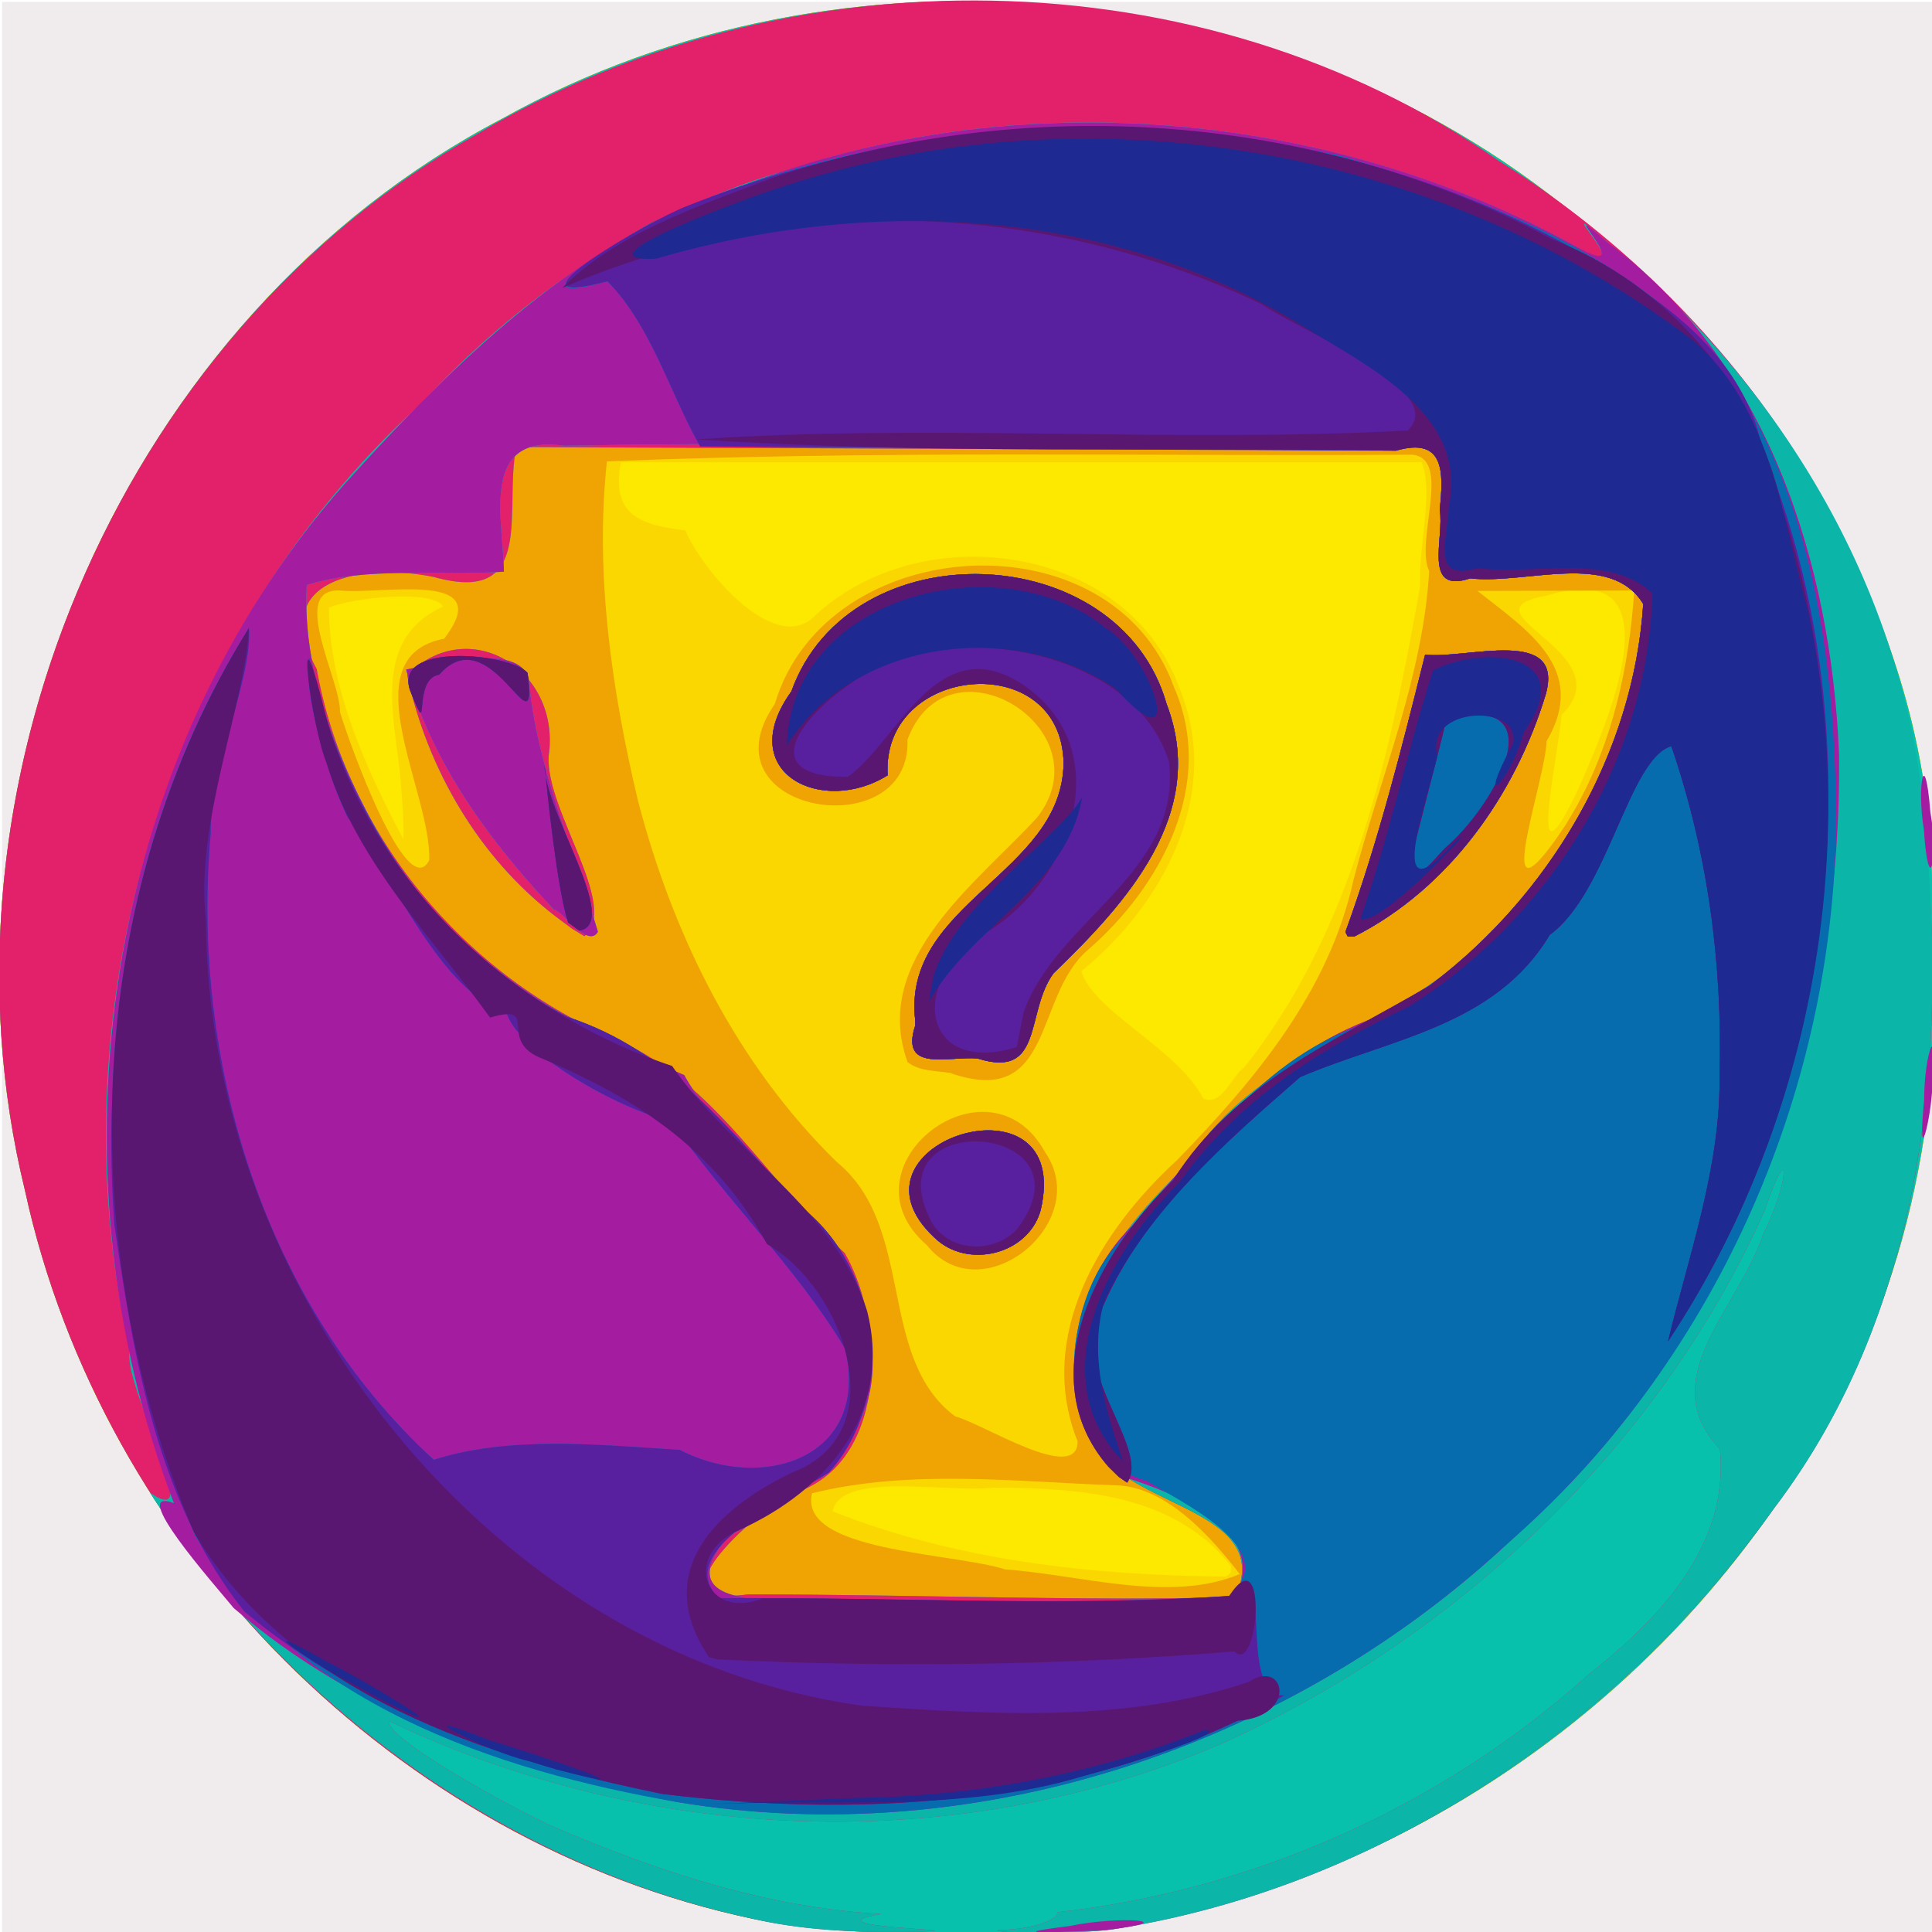 <?xml version="1.0" encoding="UTF-8" standalone="yes"?>
<svg version="1.2" width="200" height="200" viewBox="0 0 200 200" baseProfile="tiny-ps" xmlns="http://www.w3.org/2000/svg">
  <title>bimi-svg-tiny-12-ps</title>
  <defs id="defs1"/>
  <g id="g1">
    <g id="g1956" transform="translate(0.214,0.193)">
      <path d="M 0,100 C 0,66.667 0,33.333 0,0 c 66.667,0 133.333,0 200,0 0,66.667 0,133.333 0,200 -66.667,0 -133.333,0 -200,0 0,-33.333 0,-66.667 0,-100 z" id="path1967" fill="#f0eced"/>
      <path d="M 77.734,198.441 C 40.785,190.634 10.377,159.887 2.379,123.07 -8.033,80.576 12.795,32.457 51.786,12.089 86.992,-7.576 133.838,-3.089 164.365,23.358 c 20.132,16.963 35.485,41.741 35.43,68.707 1.579,19.318 -1.596,39.199 -11.538,56.055 -17.863,31.962 -53.922,53.955 -90.907,51.914 -6.555,-0.113 -13.171,-0.286 -19.615,-1.593 z" id="path1966" fill="#fde800"/>
      <path d="M 77.734,198.441 C 40.785,190.634 10.377,159.887 2.379,123.07 -8.033,80.576 12.795,32.457 51.786,12.089 86.992,-7.576 133.838,-3.089 164.365,23.358 c 20.132,16.963 35.485,41.741 35.43,68.707 1.579,19.318 -1.596,39.199 -11.538,56.055 -17.863,31.962 -53.922,53.955 -90.907,51.914 -6.555,-0.113 -13.171,-0.286 -19.615,-1.593 z m 49.469,-36.527 c -5.849,-7.467 -15.614,-8.057 -24.483,-8.111 -4.722,0.587 -15.867,-1.764 -16.758,2.455 12.822,5.108 27.053,6.662 40.766,6.752 l 0.468,-0.397 z m 1.348,-51.563 c 11.323,-14.14 15.133,-32.497 18.256,-49.883 -0.24,-3.866 1.437,-9.816 0.135,-12.812 -27.627,0 -55.253,0 -82.88,0 -1.156,5.798 2.544,6.527 6.674,7.068 1.793,4.216 9.058,12.654 13.151,9.077 11.011,-10.616 32.615,-7.798 38.029,7.336 4.448,10.891 -1.732,22.327 -10.194,29.208 1.284,4.232 9.963,8.005 12.62,13.176 1.949,0.87 2.959,-2.371 4.208,-3.17 z M 41.17,79.492 c -0.904,-6.811 -2.378,-13.764 4.489,-16.893 -1.009,-1.78 -9.111,-0.982 -11.824,0.1 0.031,8.384 3.845,16.674 7.716,24.02 0.07,-2.416 -0.2,-4.822 -0.381,-7.227 z m 122.073,1.834 c 2.782,-6.332 10.636,-24.043 -3.215,-19.897 -9.696,1.695 8.056,5.86 1.416,12.373 -0.444,4.844 -3.765,19.354 1.8,7.524 z" id="path1965" fill="#fad700"/>
      <path d="M 77.734,198.441 C 40.785,190.634 10.377,159.887 2.379,123.07 -8.033,80.576 12.795,32.457 51.786,12.089 86.992,-7.576 133.838,-3.089 164.365,23.358 c 20.132,16.963 35.485,41.741 35.43,68.707 1.579,19.318 -1.596,39.199 -11.538,56.055 -17.863,31.962 -53.922,53.955 -90.907,51.914 -6.555,-0.113 -13.171,-0.286 -19.615,-1.593 z M 128.125,162.757 c -2.908,-3.758 -7.513,-9.02 -12.779,-9.192 -10.487,-0.355 -21.198,-1.704 -31.495,0.82 -1.472,6.073 14.545,6.132 19.998,7.888 7.786,0.547 17.021,3.521 24.277,0.483 z m -16.783,-13.733 c -4.383,-10.936 2.366,-21.867 10.265,-29.094 8.057,-8.281 15.753,-17.434 18.289,-29.026 2.754,-10.622 7.221,-21.099 7.838,-31.988 -1.501,-3.062 2.389,-11.568 -1.715,-12.039 -27.8,0.172 -55.631,-0.453 -83.406,0.694 -1.26,11.637 0.508,23.696 3.203,35.082 3.628,13.937 10.19,27.273 20.576,37.427 8.245,6.751 4.105,20.268 12.286,26.359 2.661,0.63 12.638,7.056 12.664,2.586 z M 95.725,128.694 c -9.332,-8.075 6.41,-20.287 12.254,-9.601 5.022,7.263 -6.587,16.725 -12.254,9.601 z M 93.74,109.753 C 89.9,99.189 100.851,91.274 107.121,84.467 114.351,75.286 97.895,65.166 93.727,76.377 94.159,87.57 72.187,83.998 79.996,72.669 85.332,54.816 114.875,52.997 121.315,70.945 c 4.405,10.012 -1.355,20.678 -8.971,27.248 -5.551,4.824 -3.413,16.457 -14.216,12.684 -1.452,-0.25 -3.157,-0.144 -4.388,-1.124 z M 44.218,88.867 c 0.275,-7.022 -8.302,-21.054 1.546,-22.945 5.576,-7.194 -6.53,-4.538 -10.734,-4.985 -5.427,-0.318 0.062,9.327 -0.051,12.577 0.994,3.317 6.939,19.813 9.24,15.353 z M 162.819,83.587 c 3.91,-6.919 5.615,-14.785 6.147,-22.65 -5.41,0.014 -10.821,0.028 -16.231,0.042 5.256,4.15 11.524,8.116 7.15,15.554 -0.095,3.994 -5.727,19.539 0.965,10.151 l 1.035,-1.521 0.934,-1.575 z" id="path1964" fill="#efa403"/>
      <path d="M 77.734,198.441 C 40.785,190.634 10.377,159.887 2.379,123.07 -8.033,80.576 12.795,32.457 51.786,12.089 86.992,-7.576 133.838,-3.089 164.365,23.358 c 20.132,16.963 35.485,41.741 35.43,68.707 1.579,19.318 -1.596,39.199 -11.538,56.055 -17.863,31.962 -53.922,53.955 -90.907,51.914 -6.555,-0.113 -13.171,-0.286 -19.615,-1.593 z m 49.936,-33.29 c 4.395,-9.789 -13.296,-9.151 -15.1,-17.185 -5.004,-10.43 2.673,-20.585 9.987,-27.437 6.097,-10.303 17.532,-13.112 26.62,-19.757 11.606,-9.34 19.77,-23.454 20.716,-38.442 -3.362,-5.518 -12.057,-2.008 -17.919,-2.65 -4.967,1.652 -2.641,-4.189 -3.147,-7.121 0.422,-3.955 0.475,-7.543 -4.531,-6.093 -30.354,-0.128 -60.709,-0.256 -91.063,-0.384 -1.336,6.358 2.144,16.457 -8.567,13.444 -7.106,-1.432 -17.305,4.92e-4 -12.093,9.552 3.098,17.159 15.252,31.782 31.285,38.466 9.999,4.425 15.544,14.726 23.379,21.989 4.383,7.617 4.364,22.358 -5.828,25.002 -3.713,2.123 -14.502,11.702 -4.223,10.327 16.823,-0.017 33.704,0.705 50.483,0.288 z m -31.143,-37.221 c -10.574,-9.867 14.488,-17.716 10.983,-2.832 -1.282,4.61 -7.605,6.125 -10.983,2.832 z M 94.531,105.444 C 93.108,93.286 109.786,90.236 109.888,78.778 109.657,66.853 90.97,68.574 91.676,80.065 84.888,84.308 75.649,79.8 81.712,71.382 c 6.031,-16.878 33.933,-15.913 38.831,1.285 4.366,11.357 -4.185,20.63 -11.695,27.89 -2.956,3.994 -0.961,11.016 -7.873,8.818 -3.033,-0.248 -8.042,1.481 -6.444,-3.398 z M 57.311,94.679 C 49.36,88.606 44.018,79.392 41.937,69.699 c 6.359,-6.437 15.963,-0.546 14.644,8.383 -0.337,5.609 7.423,15.595 3.704,18.643 l -1.286,-0.783 z m 81.752,1.61 c 3.411,-9.367 5.838,-19.046 8.251,-28.711 4.212,0.5 14.5,-3.029 12.477,4.136 -3.152,10.382 -10.017,20.077 -19.805,25.038 l -0.681,-0.004 z" id="path1963" fill="#08c1ad"/>
      <path d="M 77.734,198.441 C 40.785,190.634 10.377,159.887 2.379,123.07 -7.769,81.625 11.747,34.706 49.117,13.718 81.169,-5.287 124.138,-5.107 154.947,16.459 c 22.83,14.251 40.105,37.996 43.543,65.015 3.414,25.509 0.928,53.403 -15.104,74.542 -15.836,22.295 -40.543,38.982 -67.704,43.396 -3.025,0.64 -13.272,0.539 -12.603,0.206 4.168,-0.102 6.398,-1.286 6.134,-1.855 20.356,-2.262 39.824,-10.934 55.072,-24.653 7.421,-5.806 14.535,-13.428 13.548,-23.282 -6.915,-7.304 1.909,-14.427 4.515,-22.356 2.541,-4.86 2.984,-10.715 0.092,-2.281 -11.011,24.539 -32.006,44.295 -56.443,55.233 -27.278,11.642 -59.282,10.263 -85.945,-2.451 -0.463,1.672 12.117,8.721 17.185,11.008 10.729,4.585 22.062,8.33 33.791,8.957 -8.032,1.403 9.918,1.635 4.539,1.81 -5.972,0.145 -11.979,0.033 -17.832,-1.307 z m 49.936,-33.29 c 4.395,-9.789 -13.296,-9.151 -15.1,-17.185 -5.004,-10.43 2.673,-20.585 9.987,-27.437 6.097,-10.303 17.532,-13.112 26.62,-19.757 11.606,-9.34 19.77,-23.454 20.716,-38.442 -3.362,-5.518 -12.057,-2.008 -17.919,-2.65 -4.967,1.652 -2.641,-4.189 -3.147,-7.121 0.422,-3.955 0.475,-7.543 -4.531,-6.093 -30.354,-0.128 -60.709,-0.256 -91.063,-0.384 -1.336,6.358 2.144,16.457 -8.567,13.444 -7.106,-1.432 -17.305,4.92e-4 -12.093,9.552 3.098,17.159 15.252,31.782 31.285,38.466 9.999,4.425 15.544,14.726 23.379,21.989 4.383,7.617 4.364,22.358 -5.828,25.002 -3.713,2.123 -14.502,11.702 -4.223,10.327 16.823,-0.017 33.704,0.705 50.483,0.288 z m -31.143,-37.221 c -10.574,-9.867 14.488,-17.716 10.983,-2.832 -1.282,4.61 -7.605,6.125 -10.983,2.832 z M 94.531,105.444 C 93.108,93.286 109.786,90.236 109.888,78.778 109.657,66.853 90.97,68.574 91.676,80.065 84.888,84.308 75.649,79.8 81.712,71.382 c 6.031,-16.878 33.933,-15.913 38.831,1.285 4.366,11.357 -4.185,20.63 -11.695,27.89 -2.956,3.994 -0.961,11.016 -7.873,8.818 -3.033,-0.248 -8.042,1.481 -6.444,-3.398 z M 57.311,94.679 C 49.36,88.606 44.018,79.392 41.937,69.699 c 6.359,-6.437 15.963,-0.546 14.644,8.383 -0.337,5.609 7.423,15.595 3.704,18.643 l -1.286,-0.783 z m 81.752,1.61 c 3.411,-9.367 5.838,-19.046 8.251,-28.711 4.212,0.5 14.5,-3.029 12.477,4.136 -3.152,10.382 -10.017,20.077 -19.805,25.038 l -0.681,-0.004 z" id="path1962" fill="#e3206a"/>
      <path d="m 77.734,198.441 c -25.624,-5.505 -48.424,-22.239 -62.429,-44.113 6.106,4.227 -2.96,-11.059 -2.075,-14.766 -7.933,-34.898 3.526,-73.605 30.007,-97.872 10.418,-11.237 23.372,-20.071 38.186,-24.332 26.772,-8.739 56.839,-5.531 81.493,7.94 7.538,4.518 -3.627,-6.452 3.085,-0.542 18.35,15.006 31.406,36.842 33.08,60.768 2.383,24.325 -0.433,50.486 -15.696,70.494 -15.836,22.295 -40.543,38.982 -67.704,43.396 -3.025,0.64 -13.272,0.539 -12.603,0.206 4.168,-0.102 6.398,-1.286 6.134,-1.855 20.356,-2.262 39.824,-10.934 55.072,-24.653 7.421,-5.806 14.535,-13.428 13.548,-23.282 -6.915,-7.304 1.909,-14.427 4.515,-22.356 2.541,-4.86 2.984,-10.715 0.092,-2.281 -11.011,24.539 -32.006,44.295 -56.443,55.233 -27.278,11.642 -59.282,10.263 -85.945,-2.451 -0.463,1.672 12.117,8.721 17.185,11.008 10.729,4.585 22.062,8.33 33.791,8.957 -8.032,1.403 9.918,1.635 4.539,1.81 -5.972,0.145 -11.979,0.033 -17.832,-1.307 z m 49.936,-33.29 c 4.395,-9.789 -13.296,-9.151 -15.1,-17.185 -5.004,-10.43 2.673,-20.585 9.987,-27.437 6.097,-10.303 17.532,-13.112 26.62,-19.757 11.606,-9.34 19.77,-23.454 20.716,-38.442 -3.362,-5.518 -12.057,-2.008 -17.919,-2.65 -4.967,1.652 -2.641,-4.189 -3.147,-7.121 0.422,-3.952 0.475,-7.54 -4.531,-6.121 -28.701,-0.105 -57.413,-1.053 -86.106,-0.484 -8.766,-1.29 -6.322,7.586 -6.238,13.031 -6.784,0.506 -13.907,-0.609 -20.41,1.385 -0.567,9.759 3.963,20.127 9.052,28.539 7.041,10.686 18.617,17.363 30.017,22.188 5.328,9.635 18.086,14.837 19.148,26.598 2.207,10.636 -6.304,16.907 -14.538,21.1 -8.147,9.615 11.191,5.682 16.824,6.773 11.864,0.067 23.801,0.636 35.624,-0.416 z m -31.143,-37.221 c -10.574,-9.867 14.488,-17.716 10.983,-2.832 -1.282,4.61 -7.605,6.125 -10.983,2.832 z M 94.531,105.444 C 93.108,93.286 109.786,90.236 109.888,78.778 109.657,66.853 90.97,68.574 91.676,80.065 84.888,84.308 75.649,79.8 81.712,71.382 c 6.031,-16.878 33.933,-15.913 38.831,1.285 4.366,11.357 -4.185,20.63 -11.695,27.89 -2.956,3.994 -0.961,11.016 -7.873,8.818 -3.033,-0.248 -8.042,1.481 -6.444,-3.398 z M 57.106,93.945 C 50.472,86.914 44.319,78.535 41.832,69.118 c 2.67,-0.505 11.61,-2.885 12.682,0.927 0.813,9.116 4.611,17.577 7.17,26.22 -1.028,1.761 -3.58,-2.104 -4.578,-2.32 z m 81.957,2.344 c 3.411,-9.367 5.838,-19.046 8.251,-28.711 4.212,0.5 14.5,-3.029 12.477,4.136 -3.152,10.382 -10.017,20.077 -19.805,25.038 l -0.681,-0.004 z" id="path1961" fill="#0bb5a8"/>
      <path d="m 110.547,199.183 c 4.995,-1.069 12.35,-0.566 3.447,0.454 -2.539,0.076 -11.97,0.602 -3.447,-0.454 z M 69.922,186.36 C 53.486,183.198 36.805,177.348 23.983,166.277 21.861,163.701 12.892,153.584 17.789,155.413 4.372,120.478 10.441,78.242 35.422,49.956 47.061,37.049 60.016,24.313 76.979,18.89 104.799,8.365 136.895,11.034 162.917,25.297 c 7.193,4.107 -3.119,-6.086 3.252,-0.413 16.556,12.163 23.172,33.236 23.996,52.989 0.346,29.784 -10.5,60.545 -33.147,80.624 -22.853,21.854 -55.696,33.09 -87.096,27.863 z m 57.749,-21.21 c 3.615,-7.111 -6.539,-10.851 -11.333,-12.377 -7.996,-6.26 -6.235,-19.513 0.687,-26.113 7.717,-8.781 14.821,-18.409 26.462,-21.964 14.744,-8.892 25.251,-25.092 26.408,-42.367 -3.362,-5.518 -12.057,-2.008 -17.919,-2.65 -4.967,1.652 -2.641,-4.189 -3.147,-7.121 0.422,-3.952 0.475,-7.54 -4.531,-6.121 -28.701,-0.105 -57.413,-1.053 -86.106,-0.484 -8.766,-1.29 -6.322,7.586 -6.238,13.031 -6.784,0.506 -13.907,-0.609 -20.41,1.385 -0.567,9.759 3.963,20.127 9.052,28.539 7.041,10.686 18.617,17.363 30.017,22.188 5.328,9.635 18.086,14.837 19.148,26.598 2.207,10.636 -6.304,16.907 -14.538,21.1 -8.147,9.615 11.191,5.682 16.824,6.773 11.864,0.067 23.801,0.636 35.624,-0.416 z m -31.143,-37.221 c -10.574,-9.867 14.488,-17.716 10.983,-2.832 -1.282,4.61 -7.605,6.125 -10.983,2.832 z M 94.531,105.444 C 93.108,93.286 109.786,90.236 109.888,78.778 109.657,66.853 90.97,68.574 91.676,80.065 84.888,84.308 75.649,79.8 81.712,71.382 c 6.031,-16.878 33.933,-15.913 38.831,1.285 4.366,11.357 -4.185,20.63 -11.695,27.89 -2.956,3.994 -0.961,11.016 -7.873,8.818 -3.033,-0.248 -8.042,1.481 -6.444,-3.398 z M 57.106,93.945 C 50.472,86.914 44.319,78.535 41.832,69.118 c 2.67,-0.505 11.61,-2.885 12.682,0.927 0.813,9.116 4.611,17.577 7.17,26.22 -1.028,1.761 -3.58,-2.104 -4.578,-2.32 z m 81.957,2.344 c 3.411,-9.367 5.838,-19.046 8.251,-28.711 4.212,0.5 14.5,-3.029 12.477,4.136 -3.152,10.382 -10.017,20.077 -19.805,25.038 l -0.681,-0.004 z m 59.908,17.383 c 0.009,-4.939 1.515,-8.771 0.853,-1.476 -0.109,3.425 -1.597,9.346 -0.853,1.476 z m -0.029,-28.019 c -0.733,-4.424 0.094,-8.957 0.674,-1.786 0.885,5.02 -0.202,9.088 -0.674,1.786 z" id="path1960" fill="#a41da1"/>
      <path d="M 69.922,186.36 C 51.074,183.102 30.249,176.116 19.99,158.795 7.345,128.995 8.13,92.585 25.555,64.812 c 0.412,5.19 -4.065,14.36 -3.961,21.31 -2.064,23.44 5.453,48.655 23.097,64.803 7.752,-2.499 17.072,-1.563 25.471,-1.028 8.533,4.45 19.795,0.853 17.095,-10.506 C 82.268,131.057 74.826,123.904 69.352,115.965 62.158,113.978 53.057,108.131 52.182,104.494 45.505,102.718 40.681,90.849 35.762,84.387 33.494,79.719 31.154,71.057 31.784,67.903 c 3.416,15.366 12.504,29.78 26.737,37.168 10.617,3.465 16.692,11.642 24.053,19.562 8.303,6.268 10.012,19.915 3.01,27.613 -4.182,2.7 -16.318,8.071 -11.405,12.998 17.597,-0.078 35.239,0.867 52.802,-0.193 5.911,-4.809 -5.339,-9.93 -8.455,-11.925 -10.004,-2.804 -9.089,-18.467 -2.717,-24.939 7.927,-8.497 14.37,-19.31 26.187,-22.645 15.556,-8.648 26.688,-25.376 27.898,-43.211 -3.362,-5.518 -12.057,-2.008 -17.919,-2.65 -4.967,1.652 -2.641,-4.189 -3.147,-7.121 0.422,-3.954 0.475,-7.542 -4.531,-6.102 C 120.287,46.311 96.276,46.164 72.266,46.018 69.061,40.352 67.237,33.599 62.679,28.928 52.226,31.811 63.266,25.092 67.049,22.951 89.014,12.454 114.763,10.937 138.39,15.894 c 13.822,4.087 28.33,9.365 38.444,20.063 10.571,13.754 12.946,32.061 13.027,48.944 -0.267,28.336 -12.743,56.233 -34.205,74.855 -22.78,21.06 -54.939,31.709 -85.734,26.604 z m 26.605,-58.431 c -10.574,-9.867 14.488,-17.716 10.983,-2.832 -1.282,4.61 -7.605,6.125 -10.983,2.832 z M 94.531,105.444 C 93.108,93.286 109.786,90.236 109.888,78.778 109.657,66.853 90.97,68.574 91.676,80.065 84.888,84.308 75.649,79.8 81.712,71.382 c 6.031,-16.878 33.933,-15.913 38.831,1.285 4.366,11.357 -4.185,20.63 -11.695,27.89 -2.956,3.994 -0.961,11.016 -7.873,8.818 -3.033,-0.248 -8.042,1.481 -6.444,-3.398 z M 58.594,95.301 c -1.167,-3.625 -2.184,-13.701 -2.437,-16.311 -0.073,4.797 7.972,16.41 3.593,17.163 z m 80.469,0.988 c 3.411,-9.367 5.838,-19.046 8.251,-28.711 4.212,0.5 14.5,-3.029 12.477,4.136 -3.152,10.382 -10.017,20.077 -19.805,25.038 l -0.681,-0.004 z M 42.345,71.542 c -2.344,-5.422 10.534,-4.082 12.059,-2.055 1.109,8.893 -3.771,-5.98 -9.142,0.154 -2.924,0.485 -0.814,7.217 -2.917,1.901 z" id="path1959" fill="#066cae"/>
      <path d="M 68.359,185.518 C 52.978,182.174 37.29,176.88 25.081,166.629 16.133,155.413 13.614,140.486 11.629,126.618 10.034,105.348 14.363,83.112 25.555,64.812 c 0.412,5.19 -4.065,14.36 -3.961,21.31 -2.064,23.44 5.453,48.655 23.097,64.803 7.752,-2.499 17.072,-1.563 25.471,-1.028 8.533,4.45 19.795,0.853 17.095,-10.506 C 82.268,131.057 74.826,123.904 69.352,115.965 62.158,113.978 53.057,108.131 52.182,104.494 45.505,102.718 40.681,90.849 35.762,84.387 33.494,79.719 31.154,71.057 31.784,67.903 c 3.416,15.366 12.504,29.78 26.737,37.168 10.617,3.465 16.692,11.642 24.053,19.562 8.303,6.268 10.012,19.915 3.01,27.613 -4.182,2.7 -16.318,8.071 -11.405,12.998 17.614,-0.098 35.281,0.914 52.853,-0.225 4.948,-6.314 0.575,10.68 5.709,10.288 -19.341,11.222 -42.596,12.882 -64.383,10.211 z m 46.161,-33.881 c -8.166,-9.398 -0.868,-22.376 6.698,-29.647 6.384,-10.061 16.765,-14.43 26.579,-20.158 12.371,-9.302 21.098,-23.936 22.097,-39.502 -3.362,-5.518 -12.057,-2.008 -17.919,-2.65 -4.967,1.652 -2.641,-4.189 -3.147,-7.121 0.422,-3.954 0.475,-7.542 -4.531,-6.102 C 120.287,46.311 96.276,46.164 72.266,46.018 69.061,40.352 67.237,33.599 62.679,28.928 50.657,32.045 67.27,22.5 70.911,21.13 100.075,9.563 134.721,9.959 162.438,25.429 c 8.471,4.679 17.787,10.626 19.796,20.859 12.237,29.883 7.47,65.471 -9.773,92.375 2.097,-8.761 5.488,-18.114 5.33,-27.58 0.33,-11.505 -1.241,-23.144 -4.988,-34.036 -4.406,1.269 -6.556,15.159 -12.588,19.534 -5.661,9.473 -16.52,10.742 -25.839,14.72 -7.646,6.705 -16.19,14.02 -20.336,23.58 -4.265,6.094 4.973,14.826 2.431,18.415 l -0.874,-0.603 -1.077,-1.056 z M 96.527,127.93 c -10.574,-9.867 14.488,-17.716 10.983,-2.832 -1.282,4.61 -7.605,6.125 -10.983,2.832 z M 94.531,105.444 C 93.108,93.286 109.786,90.236 109.888,78.778 109.657,66.853 90.97,68.574 91.676,80.065 84.888,84.308 75.649,79.8 81.712,71.382 c 6.031,-16.878 33.933,-15.913 38.831,1.285 4.366,11.357 -4.185,20.63 -11.695,27.89 -2.956,3.994 -0.961,11.016 -7.873,8.818 -3.033,-0.248 -8.042,1.481 -6.444,-3.398 z M 58.594,95.301 c -1.167,-3.625 -2.184,-13.701 -2.437,-16.311 -0.073,4.797 7.972,16.41 3.593,17.163 z m 80.469,0.988 c 3.411,-9.367 5.838,-19.046 8.251,-28.711 4.212,0.5 14.5,-3.029 12.477,4.136 -3.152,10.382 -10.017,20.077 -19.805,25.038 l -0.681,-0.004 z M 149.845,87.187 c 5.042,-4.635 10.932,-15.719 -0.315,-12.968 -1.292,5.45 -2.811,10.863 -4.076,16.303 1.91,-0.025 3.046,-2.283 4.391,-3.334 z M 42.345,71.542 c -2.344,-5.422 10.534,-4.082 12.059,-2.055 1.109,8.893 -3.771,-5.98 -9.142,0.154 -2.924,0.485 -0.814,7.217 -2.917,1.901 z" id="path1958" fill="#58209f"/>
      <path d="M 68.359,185.518 C 50.141,181.848 29.824,175.254 19.833,158.37 7.268,128.686 8.288,92.456 25.555,64.812 c -0.387,7.897 -5.632,20.291 -4.452,30.207 0.139,38.272 29.353,76.055 68.033,81.371 13.226,0.875 27.174,1.832 39.896,-2.467 3.83,-2.497 5.09,3.577 -1.114,4.016 -18.493,8.796 -39.495,10.049 -59.558,7.579 z m 4.818,-14.163 c -6.008,-8.918 0.819,-15.355 8.575,-19.103 10.808,-4.036 5.418,-19.095 -2.564,-23.653 -5.285,-9.623 -13.234,-14.951 -23.146,-19.155 -5.041,-1.85 -0.139,-5.851 -5.527,-4.297 C 44.641,96.965 36.645,88.961 33.579,78.747 32.132,75.446 30.211,61.166 33.095,72.224 37.33,90.265 52.127,104.379 69.362,110.156 c 6.073,8.828 16.871,14.824 20.183,25.358 2.683,10.555 -4.199,18.599 -13.193,22.663 -5.964,2.483 -3.658,9.44 2.358,7.104 16.104,-0.098 32.262,0.878 48.324,-0.263 4.066,-6.264 3.057,8.353 0.534,5.746 -17.782,1.449 -35.725,1.677 -53.546,0.824 z m 41.343,-19.718 c -8.166,-9.398 -0.868,-22.376 6.698,-29.647 6.384,-10.061 16.765,-14.43 26.579,-20.158 12.371,-9.302 21.098,-23.936 22.097,-39.502 -3.362,-5.518 -12.057,-2.008 -17.919,-2.65 -4.967,1.652 -2.641,-4.189 -3.147,-7.121 0.422,-3.954 0.475,-7.542 -4.531,-6.098 -24.135,-0.375 -48.36,0.409 -72.422,-1.17 24.465,-1.669 49.123,0.408 73.626,-0.923 4.398,-4.111 -10.763,-10.114 -15.101,-13.061 -22.442,-10.804 -49.532,-11.677 -72.404,-1.692 5.512,-5.643 14.387,-8.597 21.976,-11.469 26.244,-8.726 55.996,-6.737 80.447,6.414 11.938,4.621 21.13,15.281 23.86,27.784 9.2,28.638 4.841,61.274 -11.819,86.32 2.097,-8.761 5.488,-18.114 5.33,-27.58 0.33,-11.505 -1.241,-23.144 -4.988,-34.036 -4.406,1.269 -6.556,15.159 -12.588,19.534 -5.661,9.473 -16.52,10.742 -25.839,14.72 -7.646,6.705 -16.19,14.02 -20.336,23.58 -4.265,6.094 4.973,14.826 2.431,18.415 l -0.874,-0.603 -1.077,-1.056 z M 96.527,127.93 c -10.574,-9.867 14.488,-17.716 10.983,-2.832 -1.282,4.61 -7.605,6.125 -10.983,2.832 z m 8.587,-0.941 C 113.434,115.921 89.669,114.235 96.307,126.46 c 1.917,3.015 6.485,3.12 8.807,0.529 z M 94.531,105.444 C 93.108,93.286 109.786,90.236 109.888,78.778 109.657,66.853 90.97,68.574 91.676,80.065 84.888,84.308 75.649,79.8 81.712,71.382 c 6.031,-16.878 33.933,-15.913 38.831,1.285 4.366,11.357 -4.185,20.63 -11.695,27.89 -2.956,3.994 -0.961,11.016 -7.873,8.818 -3.033,-0.248 -8.042,1.481 -6.444,-3.398 z m 11.195,-0.753 c 3.211,-9.554 16.425,-14.465 15.074,-26.029 -2.888,-9.203 -14.944,-12.774 -23.657,-11.616 -6.706,-0.8 -23.963,13.285 -9.612,13.181 5.112,-3.456 9.371,-15.87 18.578,-9.247 9.376,6.843 4.443,20.101 -4.076,25.265 -8.36,4.815 -6.962,15.022 3.002,11.958 0.23,-1.171 0.461,-2.342 0.691,-3.512 z M 58.594,95.301 c -1.167,-3.625 -2.184,-13.701 -2.437,-16.311 -0.073,4.797 7.972,16.41 3.593,17.163 z m 80.469,0.988 c 3.411,-9.367 5.838,-19.046 8.251,-28.711 4.212,0.5 14.5,-3.029 12.477,4.136 -3.152,10.382 -10.017,20.077 -19.805,25.038 l -0.681,-0.004 z M 149.845,87.187 c 5.042,-4.635 10.932,-15.719 -0.315,-12.968 -1.292,5.45 -2.811,10.863 -4.076,16.303 1.91,-0.025 3.046,-2.283 4.391,-3.334 z M 42.345,71.542 c -2.344,-5.422 10.534,-4.082 12.059,-2.055 1.109,8.893 -3.771,-5.98 -9.142,0.154 -2.924,0.485 -0.814,7.217 -2.917,1.901 z" id="path1957" fill="#5a1771"/>
      <path d="m 88.281,185.929 c 12.435,-0.158 24.759,-2.436 36.317,-7.069 2.515,0.379 -9.425,3.922 -12.984,4.904 -12.262,3.63 -25.171,2.269 -37.786,2.791 4.818,-0.209 9.635,-0.418 14.453,-0.626 z m -33.605,-3.786 c -4.439,-0.906 -14.254,-6.178 -4.384,-2.247 3.963,1.193 19.317,6.24 7.09,3.089 l -1.338,-0.406 z m -18.348,-8.017 c -4.076,-2.005 -11.582,-7.342 -2.885,-2.404 3.906,1.888 16.092,9.309 5.677,3.953 L 37.757,174.927 Z m 79.721,-23.032 c -8.59,-8.768 -1.507,-21.741 5.791,-28.828 6.022,-8.569 14.546,-13.836 23.831,-18.282 14.54,-9.13 24.699,-25.486 25.176,-42.75 -4.533,-4.252 -12.141,-1.837 -18.129,-2.612 -5.002,1.507 -2.98,-3.351 -2.959,-6.396 2.064,-9.654 -8.535,-14.568 -15.457,-18.86 -19.806,-12.181 -44.698,-13.203 -66.626,-6.776 -8.819,0.414 9.473,-6.331 12.785,-7.345 31.557,-10.568 68.055,-4.349 94.501,15.737 8.155,6.868 9.282,18.426 12,28.118 5.471,25.792 0.031,53.626 -14.5,75.563 2.097,-8.761 5.488,-18.114 5.33,-27.58 0.33,-11.505 -1.241,-23.144 -4.988,-34.036 -4.406,1.269 -6.556,15.159 -12.588,19.534 -5.661,9.473 -16.52,10.742 -25.839,14.72 -7.561,6.555 -15.763,13.814 -20.204,23.002 -2.023,6.349 0.776,13.357 1.878,16.791 z M 96.397,100.941 c 2.269,-7.567 12.696,-14.044 15.409,-18.584 -1.656,9.366 -11.525,13.372 -15.862,21.159 0.151,-0.858 0.302,-1.717 0.453,-2.575 z M 140.625,94.886 c 2.948,-8.416 4.824,-17.28 7.504,-25.676 5.391,-2.745 15.216,-1.742 9.387,6.411 -1.435,5.34 -5.097,8.521 -1.112,1.196 0.967,-4.234 -9.234,-3.945 -7.819,1.241 -1.03,4.301 -5.669,17.382 1.841,8.86 3.411,-3.064 -7.884,9.149 -9.8,7.967 z M 81.254,76.939 C 81.683,61.382 103.419,56.004 114.245,64.824 c 4.769,2.816 8.616,14.706 1.061,6.302 -10.515,-7.196 -26.968,-5.252 -34.052,5.813 z" id="path1956" fill="#1e2991"/>
    </g>
  </g>
</svg>